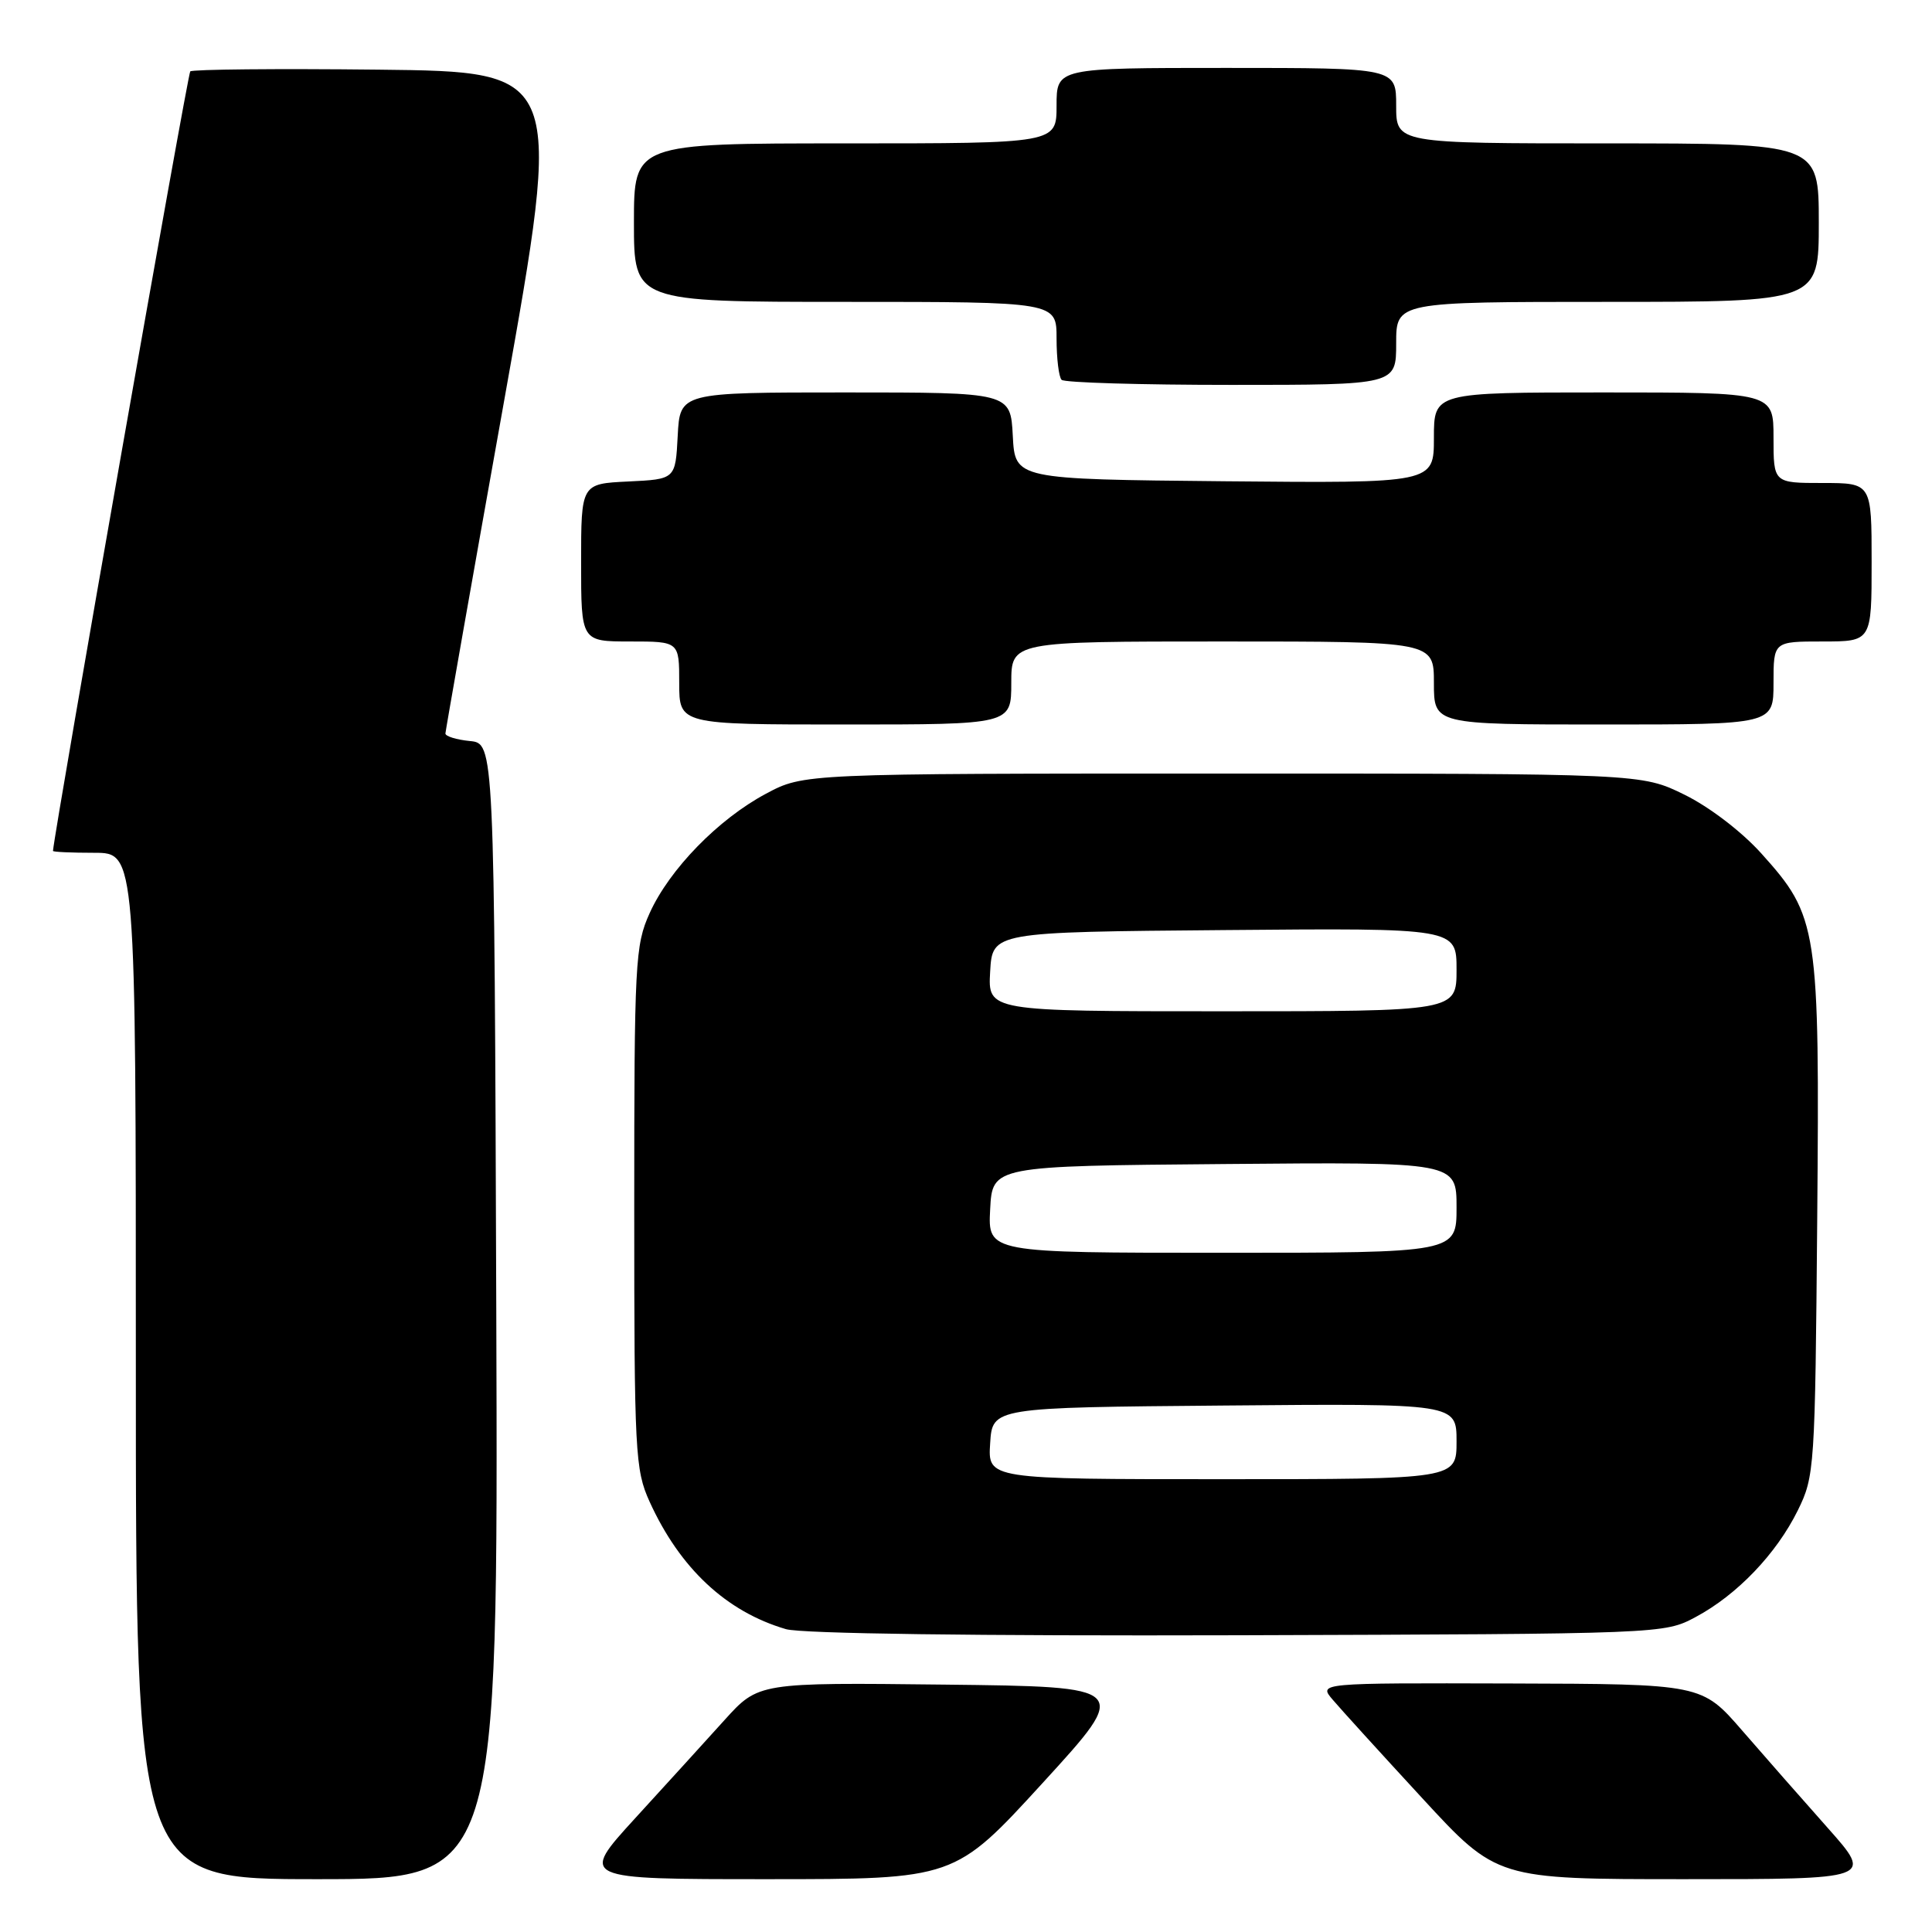 <?xml version="1.0" encoding="UTF-8" standalone="no"?>
<!DOCTYPE svg PUBLIC "-//W3C//DTD SVG 1.1//EN" "http://www.w3.org/Graphics/SVG/1.1/DTD/svg11.dtd" >
<svg xmlns="http://www.w3.org/2000/svg" xmlns:xlink="http://www.w3.org/1999/xlink" version="1.1" viewBox="0 0 256 256">
 <g >
 <path fill="currentColor"
d=" M 65.76 173.75 C 65.50 98.50 65.50 98.50 62.25 98.19 C 60.46 98.01 59.01 97.56 59.02 97.19 C 59.04 96.81 62.54 76.92 66.82 53.00 C 74.59 9.50 74.59 9.50 50.15 9.23 C 36.70 9.08 25.48 9.19 25.21 9.46 C 24.86 9.80 7.34 109.32 7.02 112.75 C 7.01 112.89 9.47 113.00 12.50 113.00 C 18.00 113.00 18.00 113.00 18.00 181.00 C 18.00 249.00 18.00 249.00 42.01 249.00 C 66.01 249.00 66.01 249.00 65.76 173.75 Z  M 138.16 236.25 C 149.82 223.50 149.82 223.50 125.16 223.22 C 100.50 222.94 100.50 222.94 96.00 227.92 C 93.53 230.66 88.19 236.52 84.14 240.95 C 76.79 249.00 76.79 249.00 101.65 249.00 C 126.50 249.00 126.50 249.00 138.16 236.25 Z  M 242.22 242.25 C 238.92 238.54 233.81 232.72 230.86 229.32 C 225.50 223.14 225.50 223.14 200.10 223.07 C 174.69 223.00 174.69 223.00 176.60 225.23 C 177.64 226.46 182.96 232.31 188.42 238.23 C 198.34 249.00 198.34 249.00 223.27 249.00 C 248.21 249.00 248.21 249.00 242.22 242.25 Z  M 224.69 214.26 C 230.17 211.33 235.38 205.89 238.22 200.13 C 240.44 195.63 240.51 194.57 240.79 161.62 C 241.12 122.81 240.91 121.45 233.38 113.08 C 230.79 110.20 226.50 106.92 223.20 105.30 C 217.50 102.50 217.50 102.50 162.00 102.50 C 106.50 102.50 106.50 102.50 101.50 105.17 C 95.18 108.54 88.70 115.19 86.08 121.00 C 84.16 125.24 84.04 127.47 84.04 160.00 C 84.04 192.52 84.16 194.76 86.07 198.97 C 90.08 207.80 96.23 213.55 104.14 215.87 C 106.20 216.47 129.37 216.78 164.00 216.68 C 220.45 216.50 220.50 216.50 224.69 214.26 Z  M 134.00 90.50 C 134.00 85.00 134.00 85.00 162.00 85.00 C 190.00 85.00 190.00 85.00 190.00 90.50 C 190.00 96.00 190.00 96.00 212.50 96.00 C 235.00 96.00 235.00 96.00 235.00 90.50 C 235.00 85.00 235.00 85.00 241.50 85.00 C 248.00 85.00 248.00 85.00 248.00 74.50 C 248.00 64.00 248.00 64.00 241.50 64.00 C 235.00 64.00 235.00 64.00 235.00 58.00 C 235.00 52.00 235.00 52.00 212.50 52.00 C 190.00 52.00 190.00 52.00 190.00 58.02 C 190.00 64.03 190.00 64.03 162.25 63.77 C 134.50 63.50 134.50 63.50 134.20 57.75 C 133.90 52.00 133.90 52.00 112.00 52.00 C 90.10 52.00 90.10 52.00 89.80 57.75 C 89.50 63.50 89.50 63.50 83.25 63.80 C 77.00 64.10 77.00 64.10 77.00 74.55 C 77.00 85.00 77.00 85.00 83.50 85.00 C 90.00 85.00 90.00 85.00 90.00 90.50 C 90.00 96.00 90.00 96.00 112.00 96.00 C 134.00 96.00 134.00 96.00 134.00 90.50 Z  M 185.00 45.50 C 185.00 40.00 185.00 40.00 213.00 40.00 C 241.00 40.00 241.00 40.00 241.00 29.50 C 241.00 19.00 241.00 19.00 213.00 19.00 C 185.00 19.00 185.00 19.00 185.00 14.00 C 185.00 9.00 185.00 9.00 162.50 9.00 C 140.00 9.00 140.00 9.00 140.00 14.00 C 140.00 19.00 140.00 19.00 112.00 19.00 C 84.00 19.00 84.00 19.00 84.00 29.50 C 84.00 40.00 84.00 40.00 112.00 40.00 C 140.00 40.00 140.00 40.00 140.00 44.83 C 140.00 47.49 140.30 49.97 140.67 50.33 C 141.03 50.70 151.16 51.00 163.17 51.00 C 185.00 51.00 185.00 51.00 185.00 45.50 Z  M 131.20 191.25 C 131.50 186.50 131.50 186.50 162.25 186.24 C 193.00 185.97 193.00 185.97 193.00 190.99 C 193.00 196.00 193.00 196.00 161.95 196.00 C 130.89 196.00 130.89 196.00 131.20 191.25 Z  M 131.20 160.25 C 131.50 154.50 131.50 154.50 162.25 154.24 C 193.00 153.97 193.00 153.97 193.00 159.99 C 193.00 166.00 193.00 166.00 161.95 166.00 C 130.90 166.00 130.90 166.00 131.20 160.25 Z  M 131.20 128.75 C 131.50 123.50 131.50 123.50 162.25 123.24 C 193.00 122.97 193.00 122.97 193.00 128.49 C 193.00 134.00 193.00 134.00 161.95 134.00 C 130.90 134.00 130.90 134.00 131.20 128.75 Z "/>
</g>
</svg>